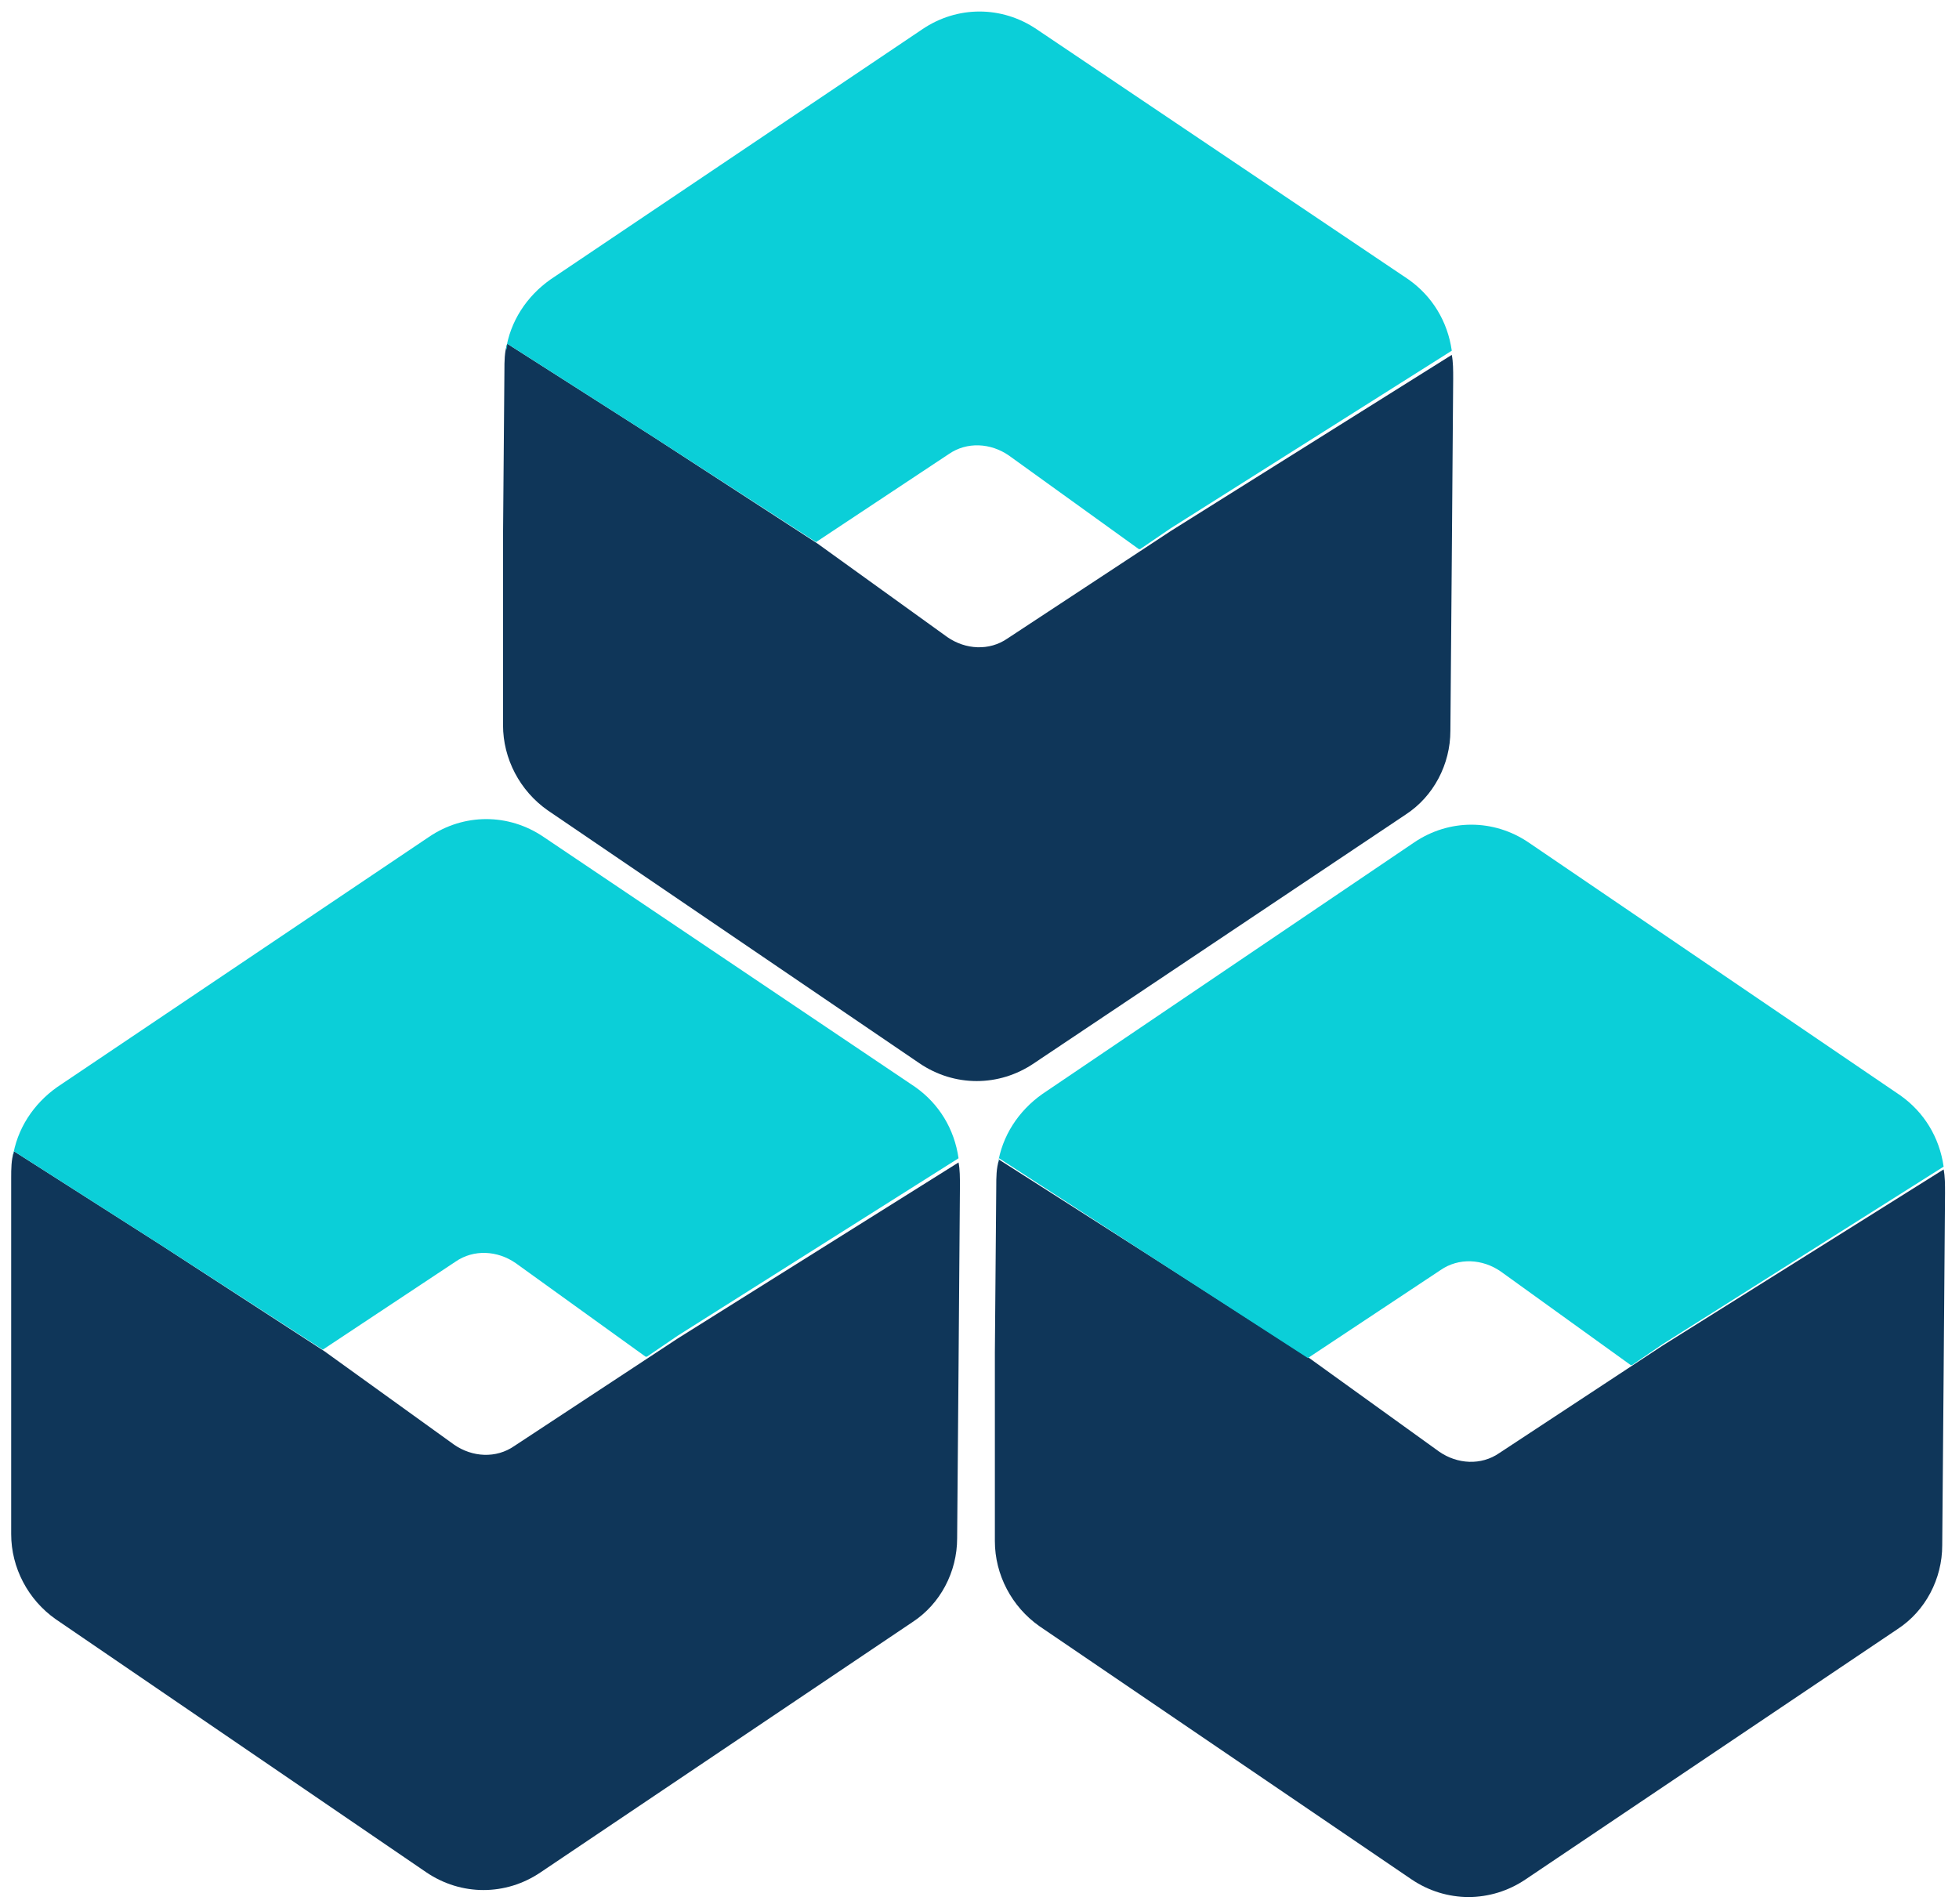 <?xml version="1.0" encoding="utf-8"?>
<!-- Generator: Adobe Illustrator 21.0.0, SVG Export Plug-In . SVG Version: 6.00 Build 0)  -->
<svg version="1.1" id="Layer_1" xmlns="http://www.w3.org/2000/svg" xmlns:xlink="http://www.w3.org/1999/xlink" x="0px" y="0px"
	 viewBox="0 0 140.2 136.3" style="enable-background:new 0 0 140.2 136.3;" xml:space="preserve">
<style type="text/css">
	.st0{fill:#0F3659;}
	.st1{fill:#0BCFD8;}
</style>
<title>Group 32</title>
<g>
	<path class="st0" d="M65.3,116.1c2-1.3,3.2-3.6,3.2-6l0.1-12.2l0.1-13c0-0.6,0-1.2-0.1-1.7L48.5,95.8l-11.7,7.7
		c-1.3,0.9-3,0.8-4.3-0.1l-9.3-6.7l-11.7-7.6L1,82.4c-0.2,0.6-0.2,1.3-0.2,1.9L0.8,96.3l0,13.5c0,2.4,1.2,4.7,3.2,6.1L30.5,134
		c2.5,1.7,5.7,1.7,8.2,0L65.3,116.1L65.3,116.1z"/>
	<path class="st1" d="M1,82.4l10.5,6.7l11.6,7.5l9.5-6.3c1.3-0.9,3-0.8,4.3,0.1l9.3,6.7l0.1,0l2.2-1.5l20.1-12.7
		c-0.3-2.1-1.4-3.9-3.1-5.1L38.9,59.9c-2.5-1.7-5.7-1.7-8.2,0L4.1,77.8c-1.7,1.2-2.9,3-3.2,5.1C0.9,82.7,1,82.6,1,82.4"/>
</g>
<title>Group 32</title>
<g>
	<path class="st0" d="M135.8,116.6c2-1.3,3.2-3.6,3.2-6l0.1-12.2l0.1-13c0-0.6,0-1.2-0.1-1.7L119,96.3l-11.7,7.7
		c-1.3,0.9-3,0.8-4.3-0.1l-9.3-6.7L82,89.7l-10.5-6.7c-0.2,0.6-0.2,1.3-0.2,1.9l-0.1,11.9l0,13.5c0,2.4,1.2,4.7,3.2,6.1l26.6,18.1
		c2.5,1.7,5.7,1.7,8.2,0L135.8,116.6L135.8,116.6z"/>
	<path class="st1" d="M71.5,82.9L82,89.7l11.6,7.5l9.5-6.3c1.3-0.9,3-0.8,4.3,0.1l9.3,6.7l0.1,0l2.2-1.5l20.1-12.7
		c-0.3-2.1-1.4-3.9-3.1-5.1l-26.6-18.1c-2.5-1.7-5.7-1.7-8.2,0L74.6,78.3c-1.7,1.2-2.9,3-3.2,5.1C71.4,83.2,71.5,83.1,71.5,82.9"/>
</g>
<title>Group 32</title>
<g>
	<path class="st0" d="M100.6,58.3c2-1.3,3.2-3.6,3.2-6l0.1-12.2l0.1-13c0-0.6,0-1.2-0.1-1.7L83.8,38l-11.7,7.7
		c-1.3,0.9-3,0.8-4.3-0.1l-9.3-6.7l-11.7-7.6l-10.5-6.7c-0.2,0.6-0.2,1.3-0.2,1.9l-0.1,11.9l0,13.5c0,2.4,1.2,4.7,3.2,6.1l26.6,18.1
		c2.5,1.7,5.7,1.7,8.2,0L100.6,58.3L100.6,58.3z"/>
	<path class="st1" d="M36.3,24.6l10.5,6.7l11.6,7.5l9.5-6.3c1.3-0.9,3-0.8,4.3,0.1l9.3,6.7l0.1,0l2.2-1.5l20.1-12.7
		c-0.3-2.1-1.4-3.9-3.1-5.1L74.2,2.1c-2.5-1.7-5.7-1.7-8.2,0L39.4,20c-1.7,1.2-2.9,3-3.2,5.1C36.3,24.9,36.3,24.8,36.3,24.6"/>
</g>
</svg>
